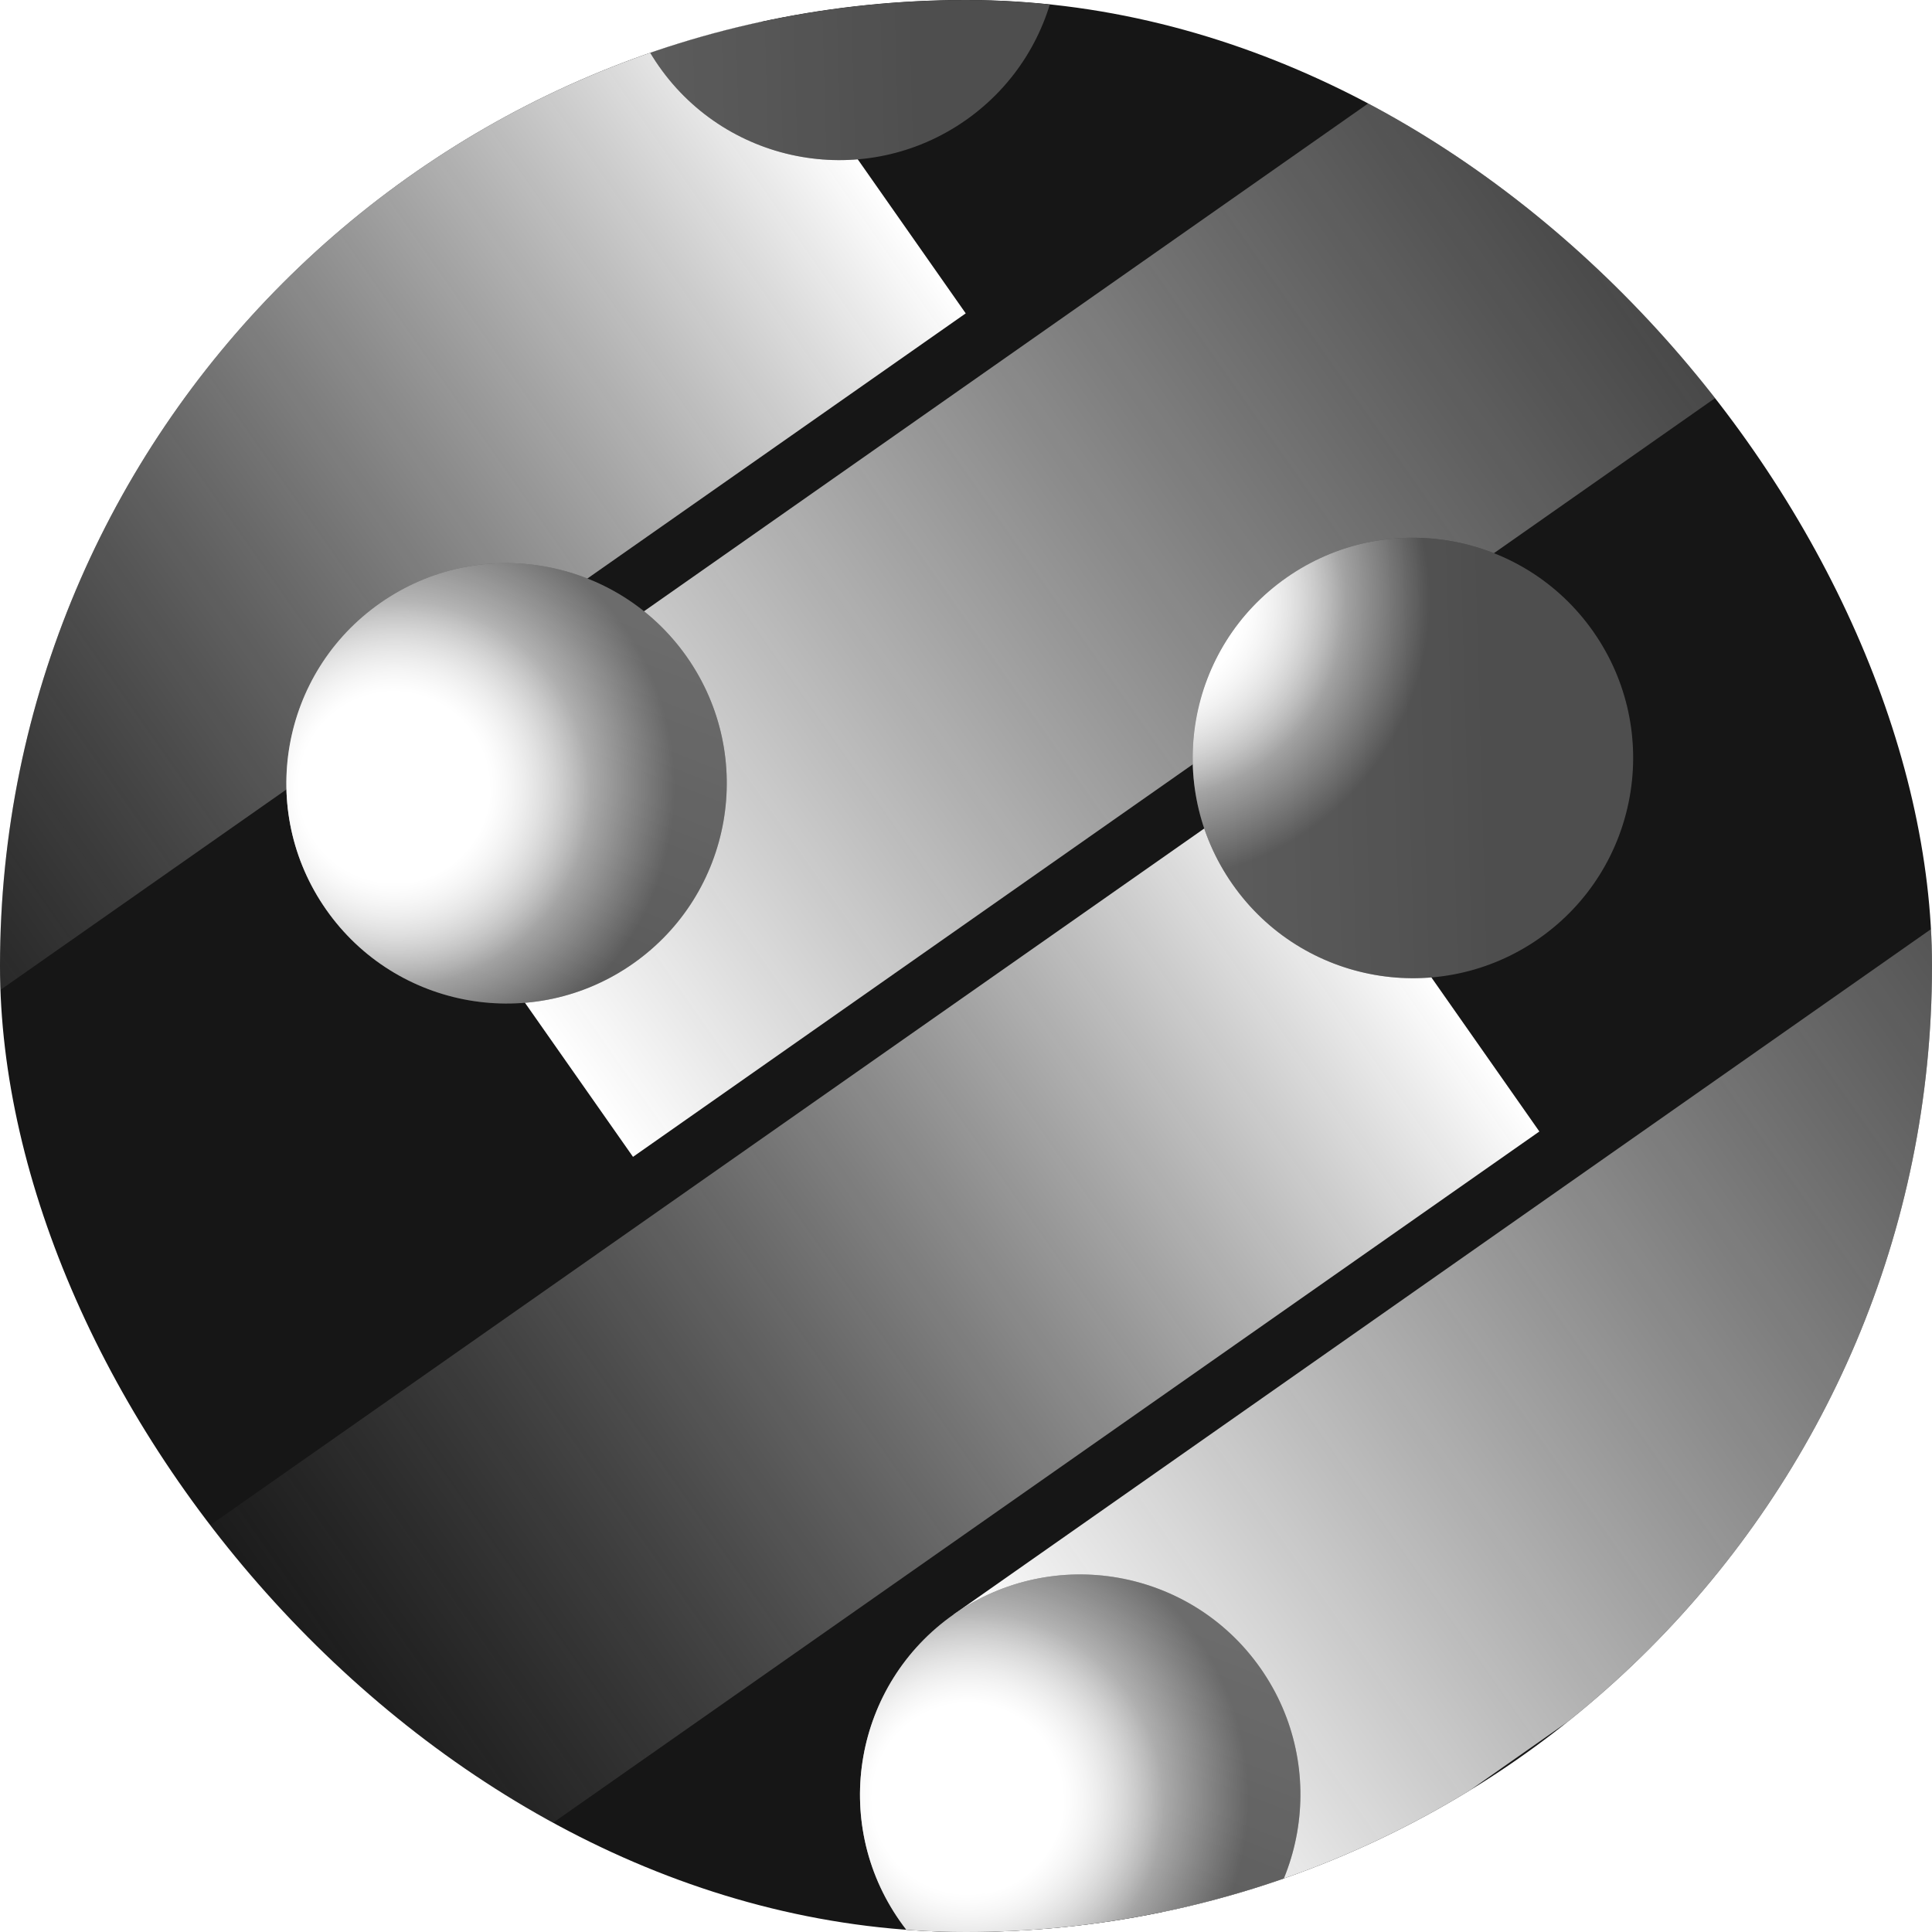 <svg width="70" height="70" viewBox="0 0 70 70" fill="none" xmlns="http://www.w3.org/2000/svg">
<g clip-path="url(#clip0_2139_1099)">
<rect width="70" height="70" rx="35" fill="#161616"/>
<rect width="15.957" height="49.866" transform="matrix(-0.574 -0.819 -0.819 0.574 34.99 11.354)" fill="url(#paint0_linear_2139_1099)"/>
<g filter="url(#filter0_i_2139_1099)">
<circle r="7.978" transform="matrix(-0.574 -0.819 -0.819 0.574 30.409 4.822)" fill="url(#paint1_linear_2139_1099)"/>
<circle r="7.978" transform="matrix(-0.574 -0.819 -0.819 0.574 30.409 4.822)" fill="url(#paint2_radial_2139_1099)"/>
<circle r="7.978" transform="matrix(-0.574 -0.819 -0.819 0.574 30.409 4.822)" fill="url(#paint3_radial_2139_1099)"/>
</g>
<rect x="22.935" y="41.915" width="15.957" height="71.13" transform="rotate(-125.038 22.935 41.915)" fill="url(#paint4_linear_2139_1099)"/>
<g filter="url(#filter1_i_2139_1099)">
<circle cx="18.354" cy="35.382" r="7.978" transform="rotate(-125.038 18.354 35.382)" fill="url(#paint5_linear_2139_1099)"/>
<circle cx="18.354" cy="35.382" r="7.978" transform="rotate(-125.038 18.354 35.382)" fill="url(#paint6_radial_2139_1099)"/>
<circle cx="18.354" cy="35.382" r="7.978" transform="rotate(-125.038 18.354 35.382)" fill="url(#paint7_radial_2139_1099)"/>
</g>
<rect width="15.957" height="49.866" transform="matrix(-0.574 -0.819 -0.819 0.574 55.774 40.996)" fill="url(#paint8_linear_2139_1099)"/>
<g filter="url(#filter2_i_2139_1099)">
<circle r="7.978" transform="matrix(-0.574 -0.819 -0.819 0.574 51.193 34.463)" fill="url(#paint9_linear_2139_1099)"/>
<circle r="7.978" transform="matrix(-0.574 -0.819 -0.819 0.574 51.193 34.463)" fill="url(#paint10_radial_2139_1099)"/>
<circle r="7.978" transform="matrix(-0.574 -0.819 -0.819 0.574 51.193 34.463)" fill="url(#paint11_radial_2139_1099)"/>
</g>
<rect x="43.718" y="71.557" width="15.957" height="71.13" transform="rotate(-125.038 43.718 71.557)" fill="url(#paint12_linear_2139_1099)"/>
<circle cx="39.138" cy="65.024" r="7.978" transform="rotate(-125.038 39.138 65.024)" fill="url(#paint13_linear_2139_1099)"/>
<circle cx="39.138" cy="65.024" r="7.978" transform="rotate(-125.038 39.138 65.024)" fill="url(#paint14_radial_2139_1099)"/>
<circle cx="39.138" cy="65.024" r="7.978" transform="rotate(-125.038 39.138 65.024)" fill="url(#paint15_radial_2139_1099)"/>
</g>
<defs>
<filter id="filter0_i_2139_1099" x="22.43" y="-10.157" width="15.958" height="22.959" filterUnits="userSpaceOnUse" color-interpolation-filters="sRGB">
<feFlood flood-opacity="0" result="BackgroundImageFix"/>
<feBlend mode="normal" in="SourceGraphic" in2="BackgroundImageFix" result="shape"/>
<feColorMatrix in="SourceAlpha" type="matrix" values="0 0 0 0 0 0 0 0 0 0 0 0 0 0 0 0 0 0 127 0" result="hardAlpha"/>
<feOffset dy="-7"/>
<feGaussianBlur stdDeviation="33"/>
<feComposite in2="hardAlpha" operator="arithmetic" k2="-1" k3="1"/>
<feColorMatrix type="matrix" values="0 0 0 0 0.537 0 0 0 0 0.537 0 0 0 0 0.537 0 0 0 0.37 0"/>
<feBlend mode="normal" in2="shape" result="effect1_innerShadow_2139_1099"/>
</filter>
<filter id="filter1_i_2139_1099" x="10.375" y="20.403" width="15.959" height="22.959" filterUnits="userSpaceOnUse" color-interpolation-filters="sRGB">
<feFlood flood-opacity="0" result="BackgroundImageFix"/>
<feBlend mode="normal" in="SourceGraphic" in2="BackgroundImageFix" result="shape"/>
<feColorMatrix in="SourceAlpha" type="matrix" values="0 0 0 0 0 0 0 0 0 0 0 0 0 0 0 0 0 0 127 0" result="hardAlpha"/>
<feOffset dy="-7"/>
<feGaussianBlur stdDeviation="33"/>
<feComposite in2="hardAlpha" operator="arithmetic" k2="-1" k3="1"/>
<feColorMatrix type="matrix" values="0 0 0 0 0.537 0 0 0 0 0.537 0 0 0 0 0.537 0 0 0 0.37 0"/>
<feBlend mode="normal" in2="shape" result="effect1_innerShadow_2139_1099"/>
</filter>
<filter id="filter2_i_2139_1099" x="43.214" y="19.484" width="15.958" height="22.959" filterUnits="userSpaceOnUse" color-interpolation-filters="sRGB">
<feFlood flood-opacity="0" result="BackgroundImageFix"/>
<feBlend mode="normal" in="SourceGraphic" in2="BackgroundImageFix" result="shape"/>
<feColorMatrix in="SourceAlpha" type="matrix" values="0 0 0 0 0 0 0 0 0 0 0 0 0 0 0 0 0 0 127 0" result="hardAlpha"/>
<feOffset dy="-7"/>
<feGaussianBlur stdDeviation="33"/>
<feComposite in2="hardAlpha" operator="arithmetic" k2="-1" k3="1"/>
<feColorMatrix type="matrix" values="0 0 0 0 0.537 0 0 0 0 0.537 0 0 0 0 0.537 0 0 0 0.37 0"/>
<feBlend mode="normal" in2="shape" result="effect1_innerShadow_2139_1099"/>
</filter>
<linearGradient id="paint0_linear_2139_1099" x1="7.978" y1="0" x2="7.978" y2="49.866" gradientUnits="userSpaceOnUse">
<stop stop-color="white"/>
<stop offset="1" stop-color="#898989" stop-opacity="0"/>
</linearGradient>
<linearGradient id="paint1_linear_2139_1099" x1="14.67" y1="17.844" x2="0.515" y2="-3.603" gradientUnits="userSpaceOnUse">
<stop stop-color="#3E3E3E"/>
<stop offset="1" stop-color="#0D0D0D"/>
</linearGradient>
<radialGradient id="paint2_radial_2139_1099" cx="0" cy="0" r="1" gradientUnits="userSpaceOnUse" gradientTransform="translate(9.952 4.547) rotate(132.51) scale(6.983)">
<stop offset="0.135" stop-color="white"/>
<stop offset="1" stop-color="white" stop-opacity="0.27"/>
</radialGradient>
<radialGradient id="paint3_radial_2139_1099" cx="0" cy="0" r="1" gradientUnits="userSpaceOnUse" gradientTransform="translate(10.209 4.547) rotate(141.491) scale(10.196)">
<stop stop-color="white"/>
<stop offset="0.339" stop-color="white"/>
<stop offset="1" stop-color="white" stop-opacity="0"/>
</radialGradient>
<linearGradient id="paint4_linear_2139_1099" x1="30.913" y1="41.915" x2="30.913" y2="113.045" gradientUnits="userSpaceOnUse">
<stop stop-color="white"/>
<stop offset="1" stop-color="#898989" stop-opacity="0"/>
</linearGradient>
<linearGradient id="paint5_linear_2139_1099" x1="25.046" y1="45.248" x2="10.89" y2="23.801" gradientUnits="userSpaceOnUse">
<stop stop-color="#3E3E3E"/>
<stop offset="1" stop-color="#0D0D0D"/>
</linearGradient>
<radialGradient id="paint6_radial_2139_1099" cx="0" cy="0" r="1" gradientUnits="userSpaceOnUse" gradientTransform="translate(20.327 31.951) rotate(132.51) scale(6.983)">
<stop offset="0.135" stop-color="white"/>
<stop offset="1" stop-color="white" stop-opacity="0.27"/>
</radialGradient>
<radialGradient id="paint7_radial_2139_1099" cx="0" cy="0" r="1" gradientUnits="userSpaceOnUse" gradientTransform="translate(20.585 31.951) rotate(141.491) scale(10.196)">
<stop stop-color="white"/>
<stop offset="0.339" stop-color="white"/>
<stop offset="1" stop-color="white" stop-opacity="0"/>
</radialGradient>
<linearGradient id="paint8_linear_2139_1099" x1="7.978" y1="0" x2="7.978" y2="49.866" gradientUnits="userSpaceOnUse">
<stop stop-color="white"/>
<stop offset="1" stop-color="#898989" stop-opacity="0"/>
</linearGradient>
<linearGradient id="paint9_linear_2139_1099" x1="14.67" y1="17.844" x2="0.515" y2="-3.603" gradientUnits="userSpaceOnUse">
<stop stop-color="#3E3E3E"/>
<stop offset="1" stop-color="#0D0D0D"/>
</linearGradient>
<radialGradient id="paint10_radial_2139_1099" cx="0" cy="0" r="1" gradientUnits="userSpaceOnUse" gradientTransform="translate(9.952 4.547) rotate(132.51) scale(6.983)">
<stop offset="0.135" stop-color="white"/>
<stop offset="1" stop-color="white" stop-opacity="0.27"/>
</radialGradient>
<radialGradient id="paint11_radial_2139_1099" cx="0" cy="0" r="1" gradientUnits="userSpaceOnUse" gradientTransform="translate(10.209 4.547) rotate(141.491) scale(10.196)">
<stop stop-color="white"/>
<stop offset="0.339" stop-color="white"/>
<stop offset="1" stop-color="white" stop-opacity="0"/>
</radialGradient>
<linearGradient id="paint12_linear_2139_1099" x1="51.697" y1="71.557" x2="51.697" y2="142.686" gradientUnits="userSpaceOnUse">
<stop stop-color="white"/>
<stop offset="1" stop-color="#898989" stop-opacity="0"/>
</linearGradient>
<linearGradient id="paint13_linear_2139_1099" x1="45.829" y1="74.889" x2="31.674" y2="53.442" gradientUnits="userSpaceOnUse">
<stop stop-color="#3E3E3E"/>
<stop offset="1" stop-color="#0D0D0D"/>
</linearGradient>
<radialGradient id="paint14_radial_2139_1099" cx="0" cy="0" r="1" gradientUnits="userSpaceOnUse" gradientTransform="translate(41.111 61.592) rotate(132.51) scale(6.983)">
<stop offset="0.135" stop-color="white"/>
<stop offset="1" stop-color="white" stop-opacity="0.27"/>
</radialGradient>
<radialGradient id="paint15_radial_2139_1099" cx="0" cy="0" r="1" gradientUnits="userSpaceOnUse" gradientTransform="translate(41.368 61.592) rotate(141.491) scale(10.196)">
<stop stop-color="white"/>
<stop offset="0.339" stop-color="white"/>
<stop offset="1" stop-color="white" stop-opacity="0"/>
</radialGradient>
<clipPath id="clip0_2139_1099">
<rect width="70" height="70" rx="35" fill="white"/>
</clipPath>
</defs>
</svg>
